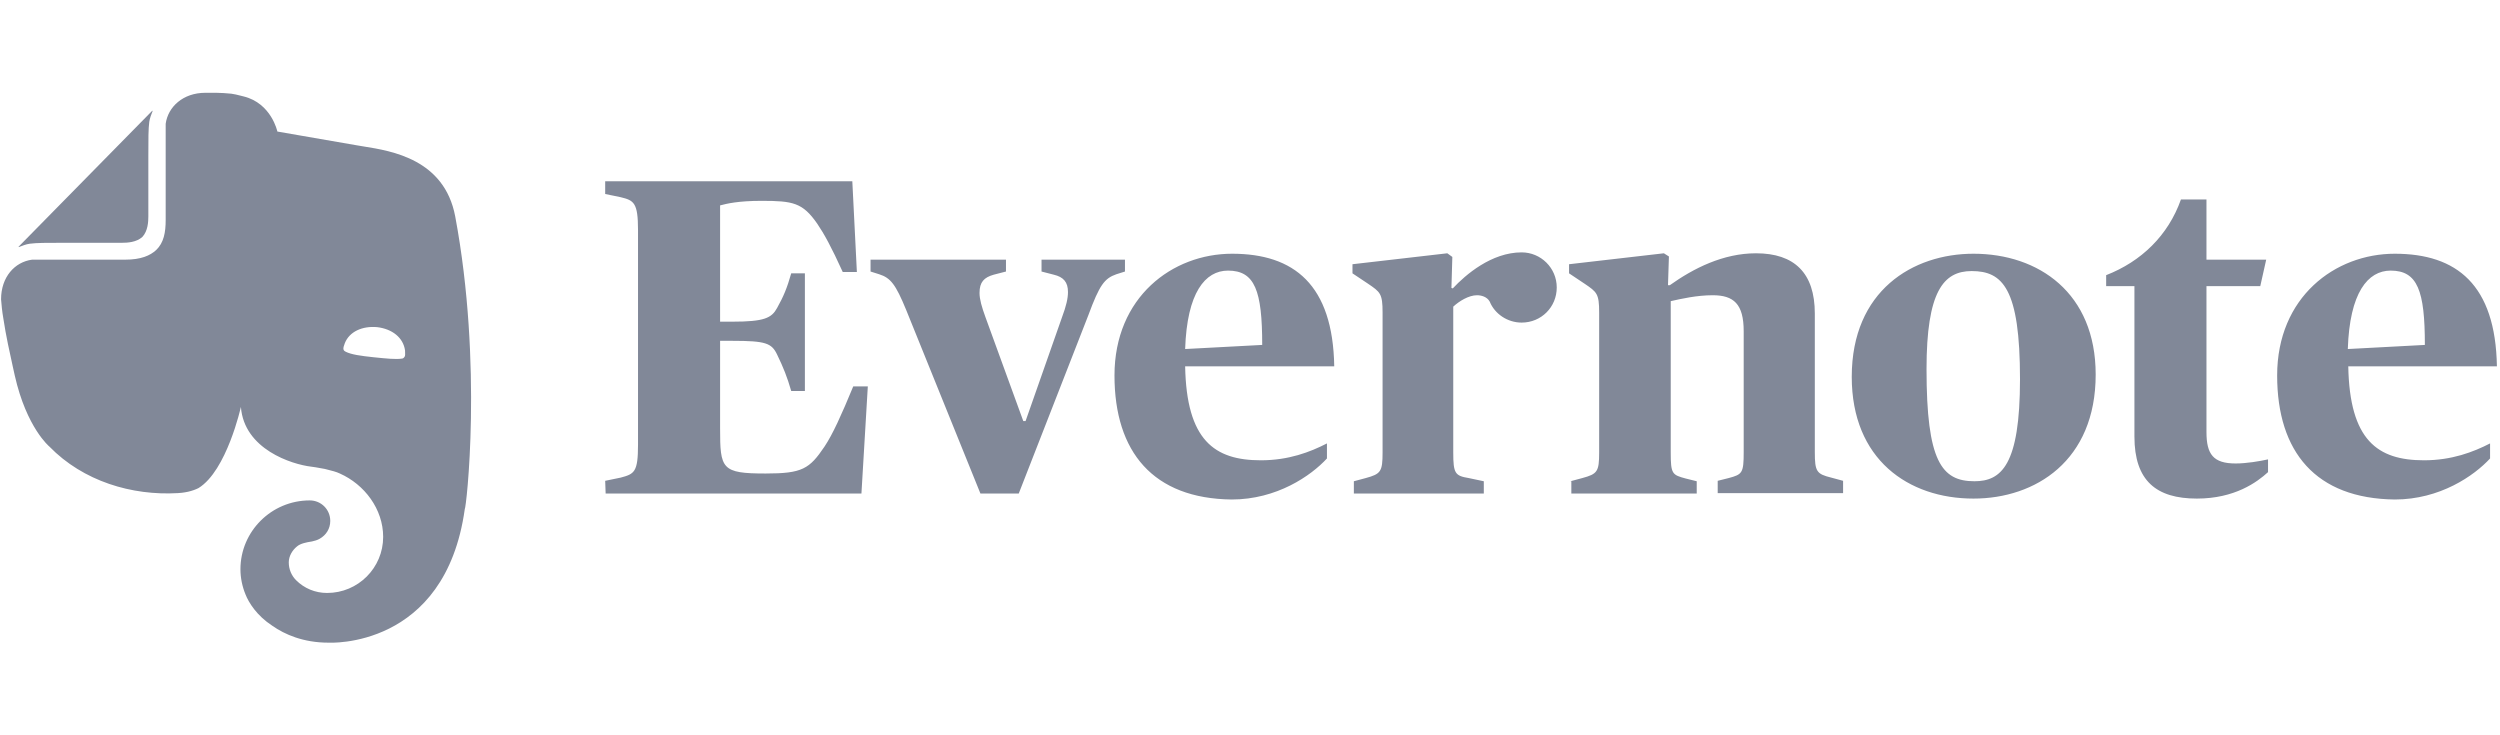 <svg width="136" height="40" viewBox="0 0 136 40" fill="none" xmlns="http://www.w3.org/2000/svg">
<path fill-rule="evenodd" clip-rule="evenodd" d="M7.748 12.886C8.045 12.563 8.07 12.067 8.07 11.769V8.47C8.07 7.553 8.07 7.007 8.12 6.635C8.144 6.437 8.244 6.189 8.293 6.065C8.318 6.015 8.293 6.015 8.268 6.04L1.026 13.406C1.001 13.431 1.001 13.456 1.051 13.431C1.175 13.382 1.423 13.282 1.621 13.258C1.993 13.208 2.539 13.208 3.457 13.208H6.631C6.929 13.208 7.425 13.183 7.748 12.886ZM13.353 32.331C13.527 32.778 13.973 33.497 14.816 34.043C15.486 34.514 16.503 34.961 17.867 34.961C17.867 34.961 24.217 35.333 25.284 27.693C25.358 27.693 26.276 19.855 24.763 11.769C24.174 8.668 21.313 8.211 19.781 7.967C19.634 7.943 19.5 7.922 19.38 7.9C17.942 7.652 15.089 7.156 15.089 7.156C15.089 7.156 14.767 5.618 13.254 5.246C13.201 5.233 13.152 5.22 13.107 5.209C12.894 5.155 12.748 5.118 12.584 5.097C12.311 5.072 12.014 5.048 11.766 5.048H11.17C9.955 5.048 9.137 5.817 9.013 6.734V6.883V11.968C9.013 12.637 8.913 13.208 8.492 13.605C8.169 13.902 7.673 14.126 6.805 14.126H1.894H1.745C0.803 14.25 0.058 15.068 0.058 16.284C0.06 16.298 0.061 16.312 0.062 16.326C0.086 16.612 0.112 16.924 0.182 17.325C0.321 18.254 0.538 19.229 0.695 19.939C0.736 20.12 0.772 20.284 0.803 20.426C1.447 23.278 2.688 24.295 2.688 24.295C4.523 26.18 7.177 26.974 9.682 26.825C9.757 26.825 10.005 26.8 10.228 26.751C10.451 26.701 10.649 26.627 10.798 26.552C12.336 25.61 13.105 22.137 13.105 22.137C13.279 24.444 15.883 25.262 16.925 25.386C16.95 25.386 17.297 25.436 17.669 25.51C17.699 25.518 17.729 25.525 17.759 25.533C18.03 25.6 18.309 25.669 18.487 25.759C19.827 26.354 20.844 27.693 20.844 29.206C20.844 30.893 19.48 32.257 17.793 32.257C17.148 32.257 16.553 32.009 16.106 31.562C15.858 31.314 15.709 30.967 15.709 30.595C15.709 30.248 15.908 29.925 16.156 29.727C16.347 29.557 16.72 29.496 16.901 29.467C16.931 29.462 16.957 29.458 16.974 29.454C17.098 29.429 17.272 29.38 17.396 29.305C17.743 29.107 17.966 28.76 17.966 28.338C17.966 27.718 17.471 27.222 16.85 27.222C14.767 27.222 13.08 28.909 13.08 30.967C13.08 31.439 13.18 31.91 13.353 32.331ZM18.76 18.665C19.008 18.045 19.703 17.722 20.521 17.797C21.34 17.896 21.935 18.367 22.034 19.061C22.034 19.093 22.036 19.125 22.037 19.158C22.042 19.255 22.047 19.353 22.009 19.409C21.96 19.483 21.91 19.508 21.861 19.508C21.538 19.558 21.042 19.508 20.323 19.434C19.604 19.359 19.108 19.285 18.81 19.136C18.76 19.111 18.711 19.086 18.686 19.012C18.661 18.938 18.711 18.789 18.76 18.665ZM33.766 25.982L32.922 26.156L32.947 26.85H46.862L47.209 21.021H46.416C45.771 22.584 45.299 23.626 44.853 24.295C44.034 25.511 43.638 25.759 41.653 25.759C39.247 25.759 39.173 25.511 39.173 23.303V18.541H39.843C41.653 18.541 41.976 18.665 42.273 19.285C42.621 20.004 42.819 20.5 43.042 21.269H43.786V14.87H43.042C42.819 15.664 42.621 16.135 42.273 16.755C41.976 17.301 41.579 17.499 39.843 17.499H39.173V11.174C39.545 11.075 40.165 10.926 41.43 10.926C43.142 10.926 43.662 11.025 44.456 12.166C44.828 12.712 45.225 13.431 45.845 14.796H46.614L46.366 9.86H32.922V10.554L33.766 10.728C34.485 10.902 34.708 11.025 34.708 12.514V24.196C34.708 25.684 34.51 25.784 33.766 25.982ZM47.829 14.92C48.449 15.118 48.722 15.465 49.293 16.854L53.336 26.85H55.419L59.214 17.127C59.809 15.515 60.082 15.143 60.727 14.92L61.198 14.771V14.126H56.659V14.771L57.329 14.944C57.85 15.069 58.098 15.341 58.098 15.887C58.098 16.234 57.999 16.656 57.776 17.251L55.791 22.906H55.667L53.608 17.251C53.41 16.706 53.286 16.284 53.286 15.937C53.286 15.341 53.534 15.093 54.055 14.944L54.725 14.771V14.126H47.358V14.771L47.829 14.92ZM67.027 13.803C63.778 13.803 60.628 16.16 60.628 20.426C60.628 24.593 62.736 27.123 67.002 27.173C69.458 27.173 71.318 25.883 72.186 24.94V24.122C71.269 24.593 70.103 25.04 68.59 25.04C66.06 25.04 64.547 23.948 64.472 19.93H72.583C72.509 15.49 70.4 13.803 67.027 13.803ZM68.664 18.764L64.472 18.987C64.572 15.912 65.564 14.721 66.804 14.721C68.267 14.721 68.664 15.813 68.664 18.764ZM82.777 13.729C81.14 13.729 79.727 14.944 79.032 15.689L78.958 15.664L79.007 13.977L78.734 13.779L73.575 14.374V14.87L74.394 15.416L74.413 15.429C75.091 15.889 75.212 15.971 75.212 17.003V24.618C75.212 25.66 75.113 25.784 74.295 26.007L73.65 26.18V26.85H80.719V26.18L79.9 26.007C79.156 25.883 79.057 25.759 79.057 24.618V16.681C79.379 16.383 79.9 16.061 80.347 16.061C80.57 16.061 80.892 16.135 81.041 16.408C81.314 17.078 82.008 17.549 82.777 17.549C83.844 17.549 84.687 16.706 84.687 15.639C84.687 14.572 83.819 13.729 82.777 13.729ZM86.076 26.007L85.431 26.18H85.481V26.85H92.302V26.18L91.707 26.032C90.963 25.833 90.888 25.784 90.888 24.618V16.383L90.897 16.381C91.444 16.257 92.307 16.061 93.17 16.061C94.311 16.061 94.857 16.532 94.857 18.02V24.593C94.857 25.734 94.782 25.808 94.038 26.007L93.443 26.156V26.825H100.264V26.156L99.619 25.982C98.825 25.784 98.726 25.66 98.726 24.593V17.053C98.726 14.845 97.61 13.779 95.526 13.779C93.74 13.779 92.128 14.597 90.838 15.515H90.739L90.789 13.952L90.516 13.779L85.357 14.374V14.87L86.175 15.416L86.195 15.429C86.872 15.889 86.994 15.971 86.994 17.003V24.618C86.994 25.66 86.895 25.784 86.076 26.007ZM107.358 13.803C104.059 13.803 100.735 15.813 100.735 20.5C100.735 24.99 103.811 27.123 107.358 27.123C110.731 27.123 114.005 25.064 114.005 20.376C114.005 15.937 110.904 13.803 107.358 13.803ZM107.258 14.746C108.945 14.746 109.888 15.689 109.888 20.625C109.888 25.312 108.871 26.18 107.407 26.18C105.621 26.18 104.803 25.089 104.803 20.079C104.803 15.862 105.721 14.746 107.258 14.746ZM116.113 15.565V23.75C116.113 26.156 117.304 27.123 119.511 27.123C121.57 27.123 122.785 26.23 123.381 25.684V24.99C122.934 25.089 122.215 25.213 121.62 25.213C120.404 25.213 120.032 24.717 120.032 23.502V15.565H122.959L123.281 14.126H120.032V10.852H118.643C117.949 12.811 116.485 14.225 114.575 14.969V15.565H116.113ZM130.276 13.803C127.027 13.803 123.877 16.16 123.877 20.426C123.877 24.593 125.985 27.123 130.276 27.173C132.731 27.173 134.592 25.883 135.46 24.94V24.122C134.542 24.593 133.376 25.04 131.863 25.04C129.333 25.04 127.82 23.948 127.746 19.93H135.832C135.757 15.49 133.649 13.803 130.276 13.803ZM131.913 18.764L127.721 18.987C127.82 15.912 128.813 14.721 130.053 14.721C131.516 14.721 131.913 15.813 131.913 18.764Z" fill="#818898"/>
</svg>
